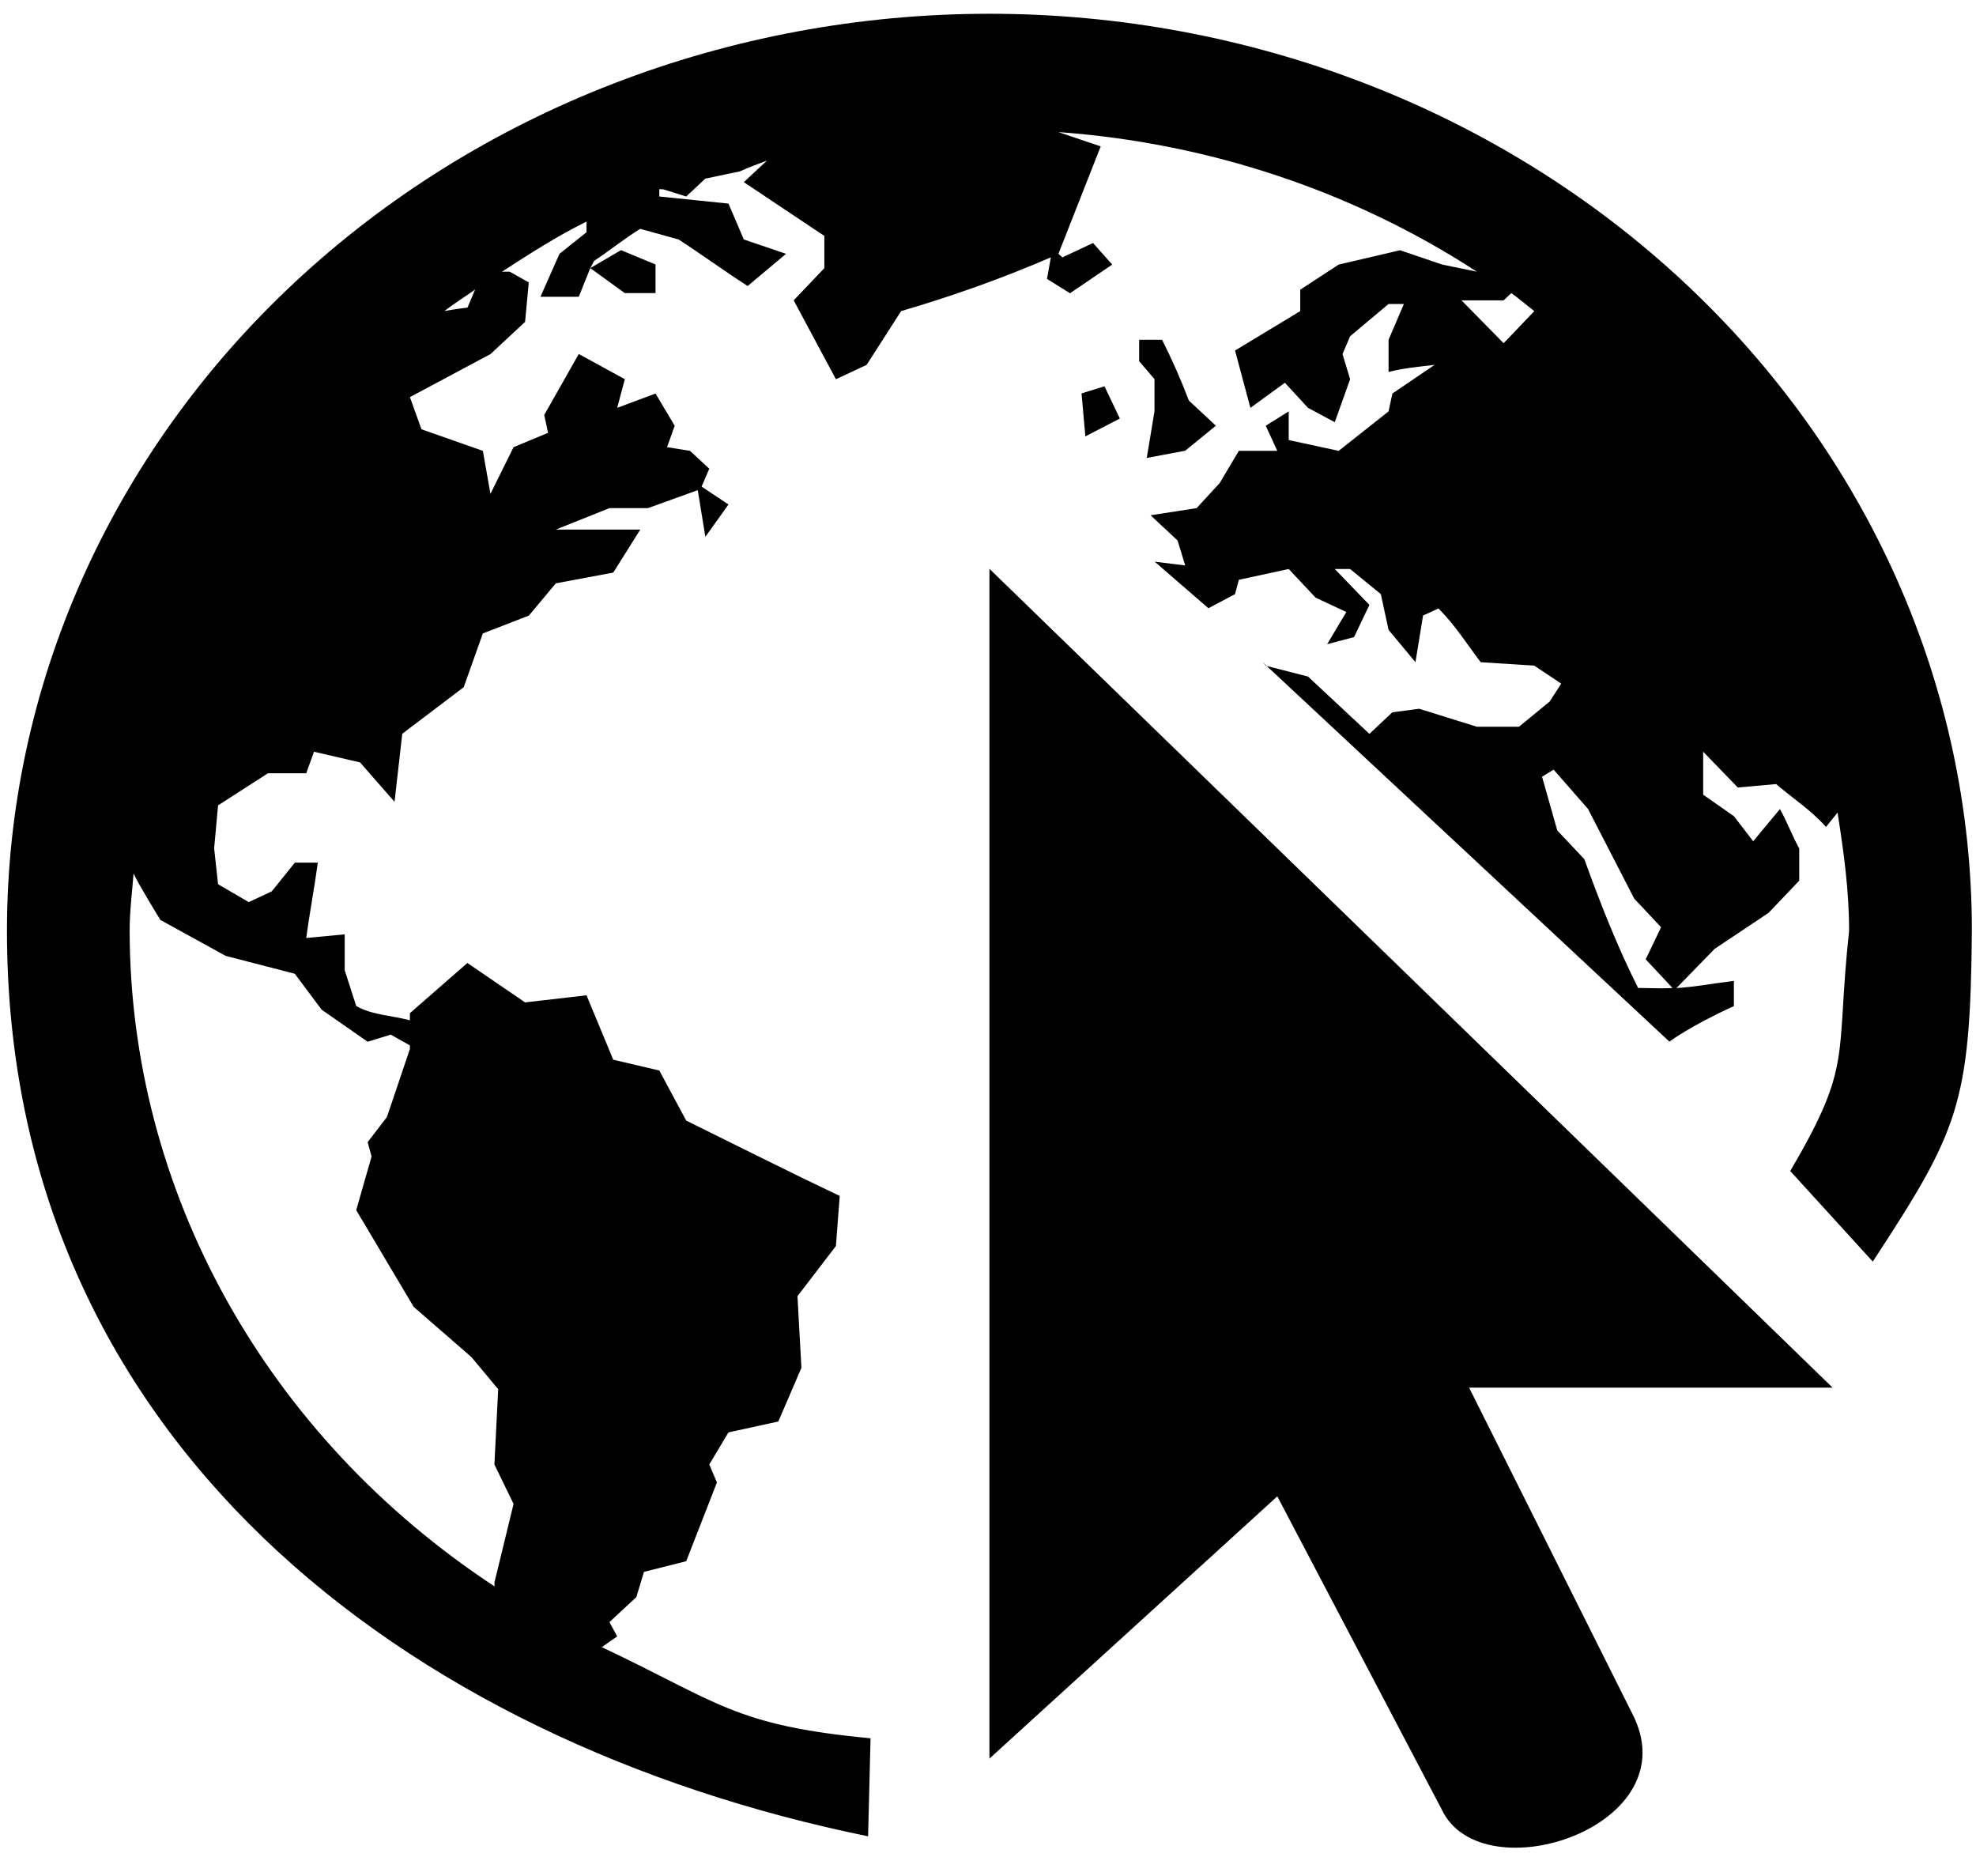 <?xml version="1.0" encoding="UTF-8" standalone="no"?><svg width='59' height='56' viewBox='0 0 59 56' fill='none' xmlns='http://www.w3.org/2000/svg'>
<path d='M29.543 0.411C21.763 0.411 14.301 3.295 8.8 8.429C3.298 13.563 0.208 20.526 0.208 27.786C0.208 42.903 12.052 51.985 25.92 54.818L25.993 51.892C21.912 51.506 21.446 50.811 17.97 49.172C18.157 49.035 18.428 48.851 18.428 48.851L18.197 48.423L19 47.677L19.228 46.924L20.489 46.606L21.406 44.255L21.178 43.718L21.751 42.76L23.239 42.435L23.929 40.833L23.811 38.694L24.959 37.196L25.073 35.7C23.511 34.961 22.04 34.215 20.489 33.452L19.686 31.957L18.311 31.635L17.512 29.712L15.678 29.924L13.955 28.747L12.239 30.246V30.458C11.722 30.318 11.098 30.301 10.636 30.031L10.292 28.963V27.892L9.144 28.001C9.239 27.283 9.393 26.472 9.489 25.753H8.803L8.114 26.609L7.428 26.93L6.511 26.396L6.394 25.326L6.511 24.042L8 23.084H9.144L9.375 22.441L10.75 22.759L11.78 23.936L12.011 21.904L13.845 20.515L14.417 18.91L15.792 18.376L16.595 17.414L18.311 17.093L19.118 15.809H16.595L18.197 15.169H19.345L20.834 14.632L21.061 16.025L21.751 15.06L20.948 14.526L21.178 13.992L20.603 13.459L19.917 13.349L20.145 12.709L19.573 11.748L18.428 12.175L18.656 11.32L17.281 10.567L16.25 12.388L16.364 12.921L15.334 13.349L14.644 14.742L14.417 13.459L12.584 12.815L12.239 11.854L14.644 10.571L15.678 9.609L15.788 8.432L15.22 8.11H14.989C15.825 7.57 16.61 7.06 17.512 6.615V6.933L16.705 7.577L16.137 8.86H17.281L17.625 8.004L17.739 7.789C18.201 7.481 18.645 7.125 19.114 6.831L20.262 7.149C20.973 7.611 21.611 8.08 22.323 8.538L23.47 7.577L22.209 7.149L21.751 6.078L19.686 5.866V5.65C19.723 5.636 19.767 5.664 19.8 5.65L20.489 5.866L21.061 5.332L22.091 5.116C22.352 4.997 22.634 4.894 22.898 4.795L22.209 5.438L24.614 7.043V8.004L23.698 8.966L24.959 11.32L25.876 10.892L26.906 9.287C28.446 8.836 29.924 8.309 31.376 7.683L31.262 8.326L31.948 8.754L33.209 7.898L32.637 7.255L31.721 7.683L31.603 7.577L32.865 4.37L31.603 3.943C36.091 4.268 40.404 5.707 44.096 8.11L43.062 7.898L41.804 7.47L39.971 7.898L38.823 8.648V9.287L36.876 10.464L37.335 12.175L38.365 11.426L39.054 12.175L39.854 12.603L40.312 11.32L40.085 10.571L40.312 10.037L41.46 9.075H41.918L41.46 10.143V11.104C41.911 10.988 42.373 10.947 42.835 10.892L41.574 11.748L41.46 12.281L39.971 13.459L38.479 13.137V12.281L37.793 12.709L38.138 13.459H36.99L36.418 14.42L35.729 15.169L34.354 15.382L35.16 16.134L35.388 16.88L34.478 16.768L36.081 18.157L36.876 17.736L36.99 17.308L38.479 16.986L39.282 17.842L40.199 18.27L39.626 19.231L40.429 19.019L40.888 18.058L39.854 16.986H40.312L41.229 17.736L41.46 18.803L42.263 19.768L42.49 18.376L42.949 18.164C43.433 18.643 43.799 19.224 44.21 19.768L45.812 19.871L46.615 20.408L46.271 20.942L45.354 21.695H44.096L42.373 21.158L41.574 21.264L40.888 21.907L39.054 20.196L37.822 19.881L49.846 31.095C49.846 31.095 50.462 30.629 51.771 30.034V29.281C51.184 29.353 50.631 29.459 50.055 29.497L51.199 28.323L52.805 27.252L53.722 26.29V25.329C53.524 24.973 53.344 24.504 53.146 24.152L52.347 25.113L51.771 24.364L50.854 23.724V22.441L51.888 23.509L53.032 23.406C53.546 23.847 54.07 24.179 54.521 24.686L54.866 24.258C55.049 25.415 55.211 26.585 55.211 27.786C54.796 31.632 55.343 31.738 53.454 34.958L55.918 37.661C58.478 33.75 58.83 32.973 58.877 27.786C58.877 20.526 55.787 13.563 50.285 8.429C44.784 3.295 37.323 0.411 29.543 0.411ZM37.822 19.881L37.694 19.758L37.793 19.871L37.822 19.881ZM17.625 8.004L18.656 8.75H19.573V7.895L18.542 7.467L17.625 8.004ZM14.186 8.644L13.959 9.181C13.959 9.181 13.581 9.229 13.269 9.284C13.566 9.058 13.882 8.86 14.186 8.644ZM45.127 8.75C45.365 8.921 45.581 9.11 45.812 9.287L44.896 10.246L43.638 8.966H44.896L45.127 8.75ZM34.013 10.143V10.783L34.471 11.317V12.281L34.24 13.671L35.388 13.455L36.304 12.709L35.497 11.957C35.263 11.34 34.996 10.735 34.698 10.143H34.013ZM32.978 11.532L32.293 11.744L32.407 13.027L33.437 12.494L32.978 11.532ZM29.543 16.98V52.498L38.138 44.669L43.051 54.024C44.254 56.557 50.506 54.52 48.727 51.136L43.865 41.425H54.719L29.543 16.98ZM46.388 22.975L47.415 24.148L48.794 26.824L49.597 27.68L49.138 28.638L49.938 29.493C49.608 29.517 49.252 29.493 48.911 29.493C48.284 28.248 47.778 26.954 47.305 25.647L46.498 24.792L46.043 23.187L46.388 22.975ZM3.988 26.075C4.142 26.417 4.791 27.464 4.791 27.464L6.739 28.535L8.803 29.069L9.602 30.14L10.977 31.098L11.667 30.886L12.239 31.208V31.314L11.553 33.346L10.977 34.096L11.095 34.523L10.636 36.125L12.352 39.013L14.076 40.512L14.875 41.47L14.762 43.718L15.334 44.895L14.762 47.246C14.762 47.246 14.769 47.328 14.762 47.355C11.401 45.144 8.658 42.212 6.763 38.806C4.868 35.4 3.876 31.62 3.871 27.782C3.871 27.211 3.944 26.64 3.988 26.072V26.075Z' fill='black'/>
</svg>
